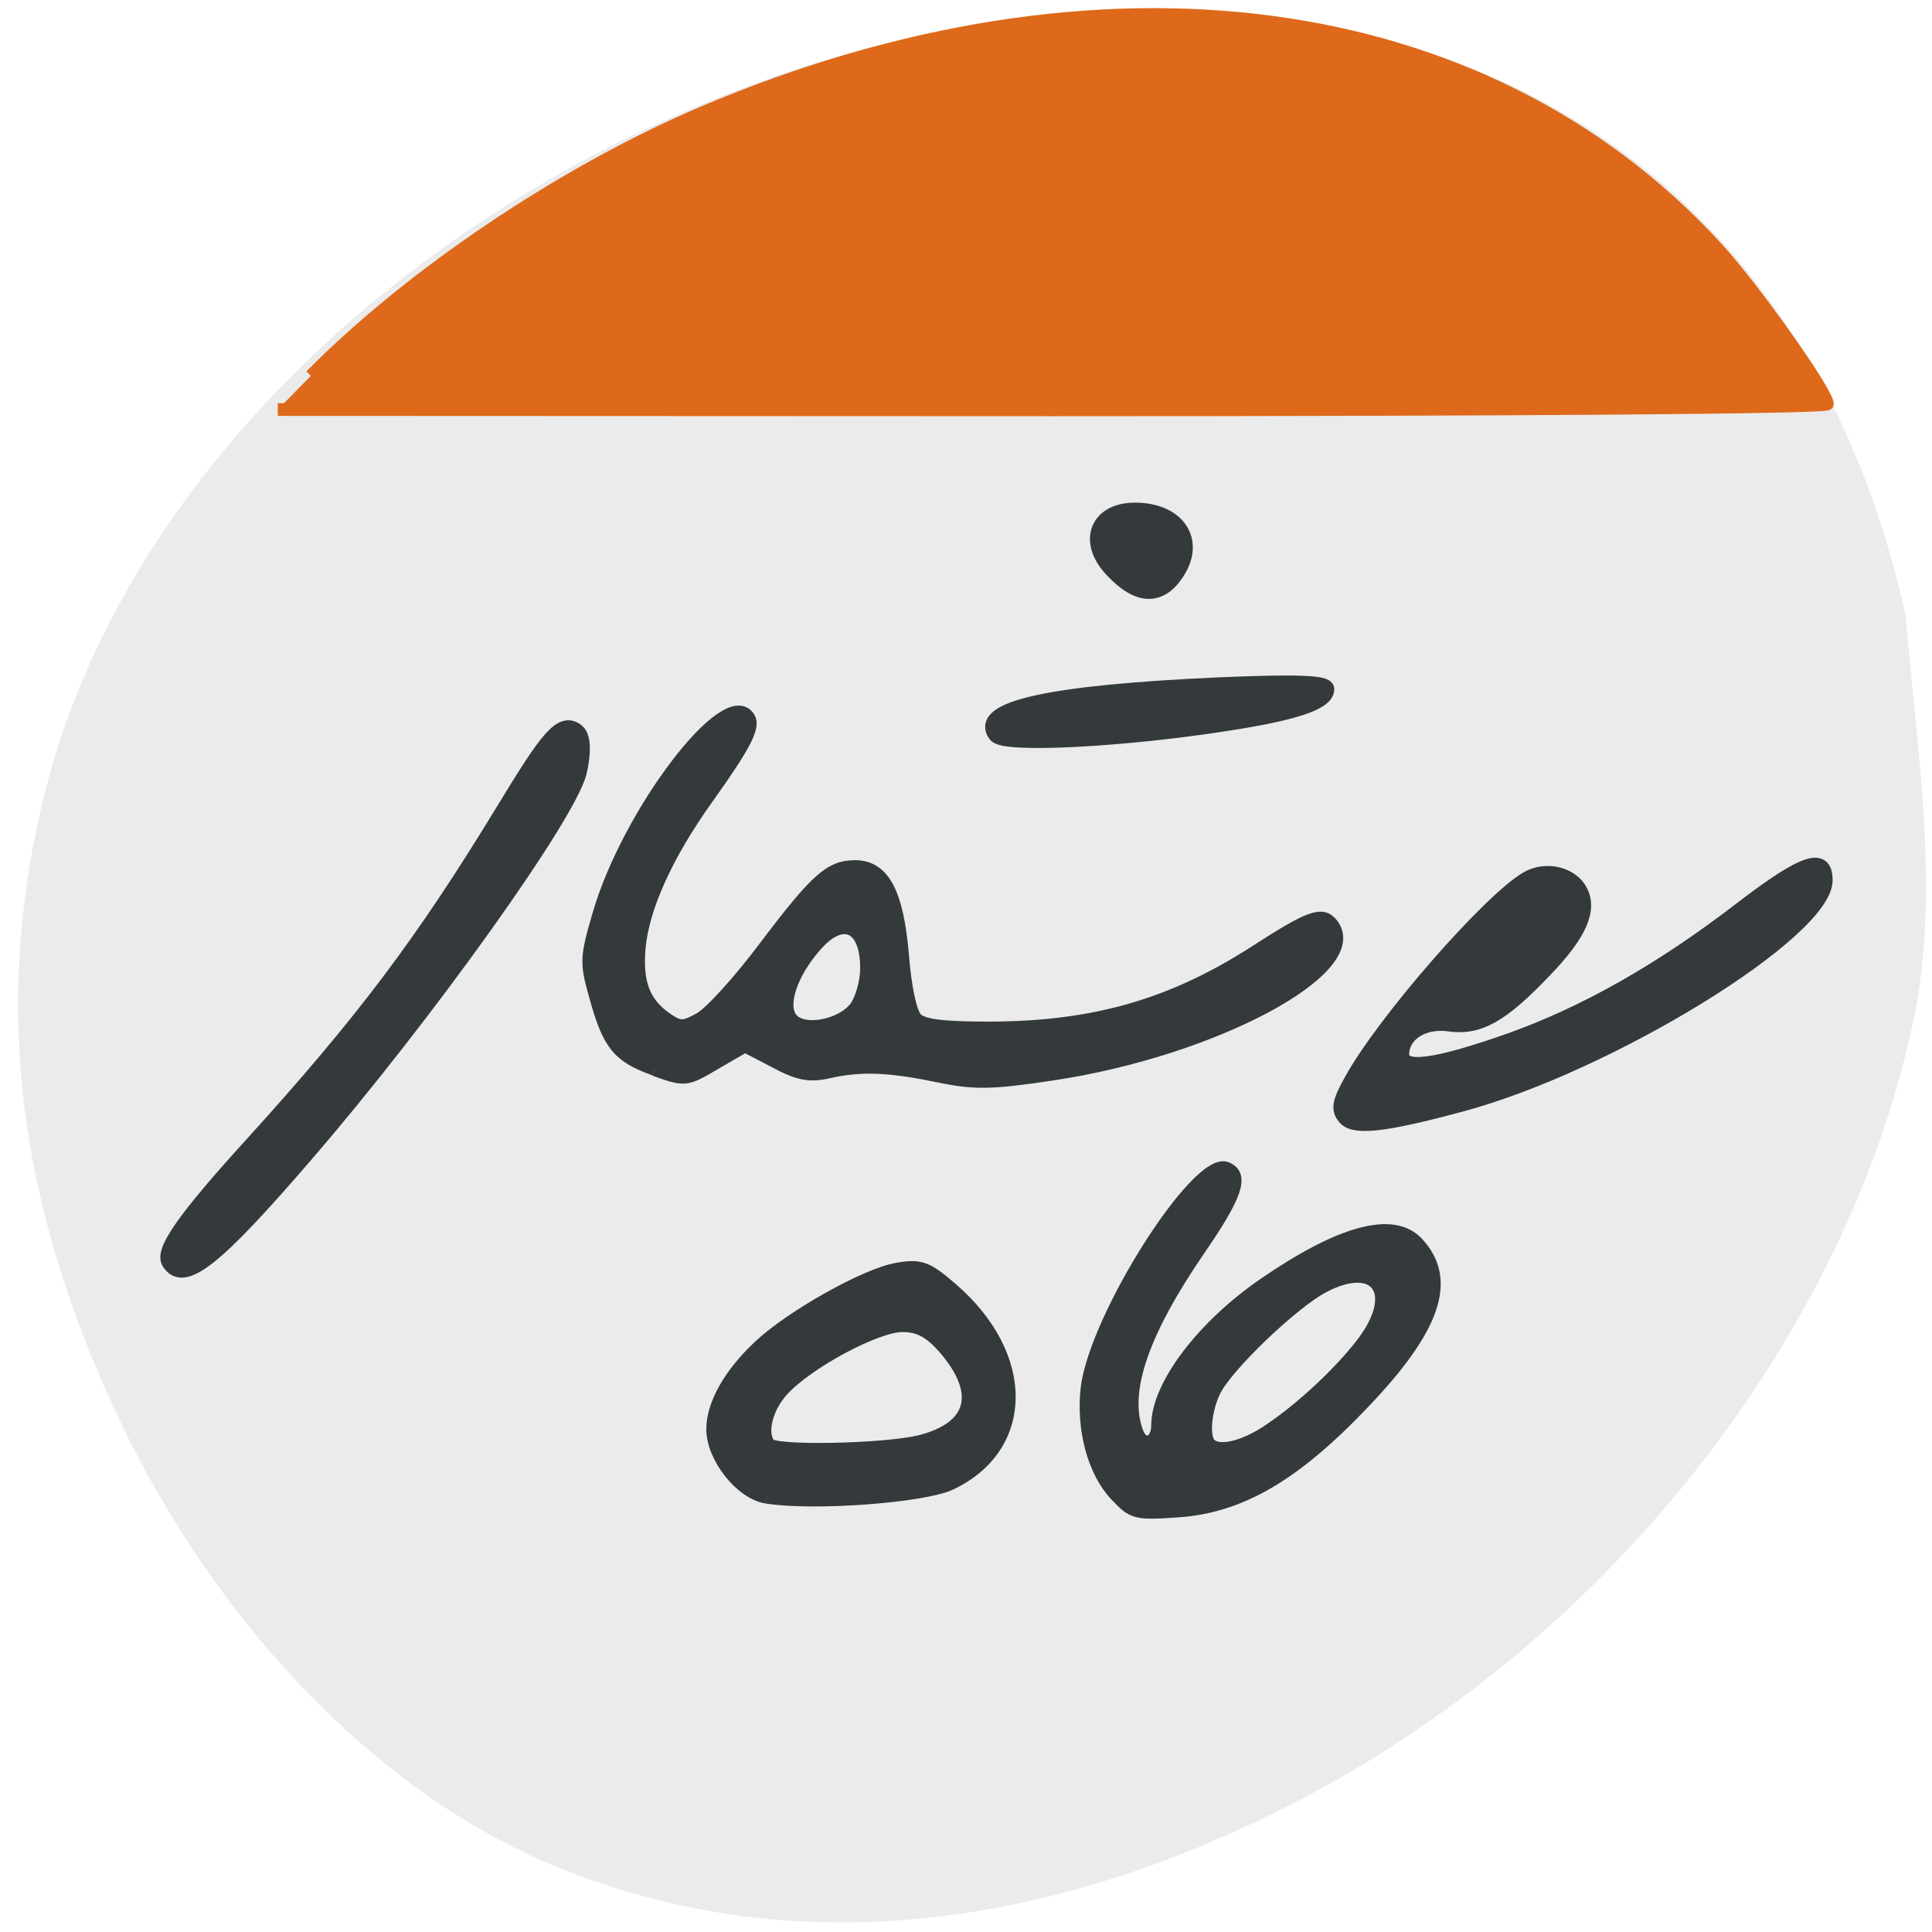 <svg xmlns="http://www.w3.org/2000/svg" viewBox="0 0 24 24"><path d="m 23.809 12.477 c -0.766 3.996 -3.766 7.859 -7.688 9.895 c -3.289 1.707 -6.496 1.969 -9.32 0.77 c -2.121 -0.902 -4.102 -2.953 -5.313 -5.496 c -1.289 -2.715 -1.586 -5.238 -0.918 -7.848 c 1.648 -6.434 10.262 -11.152 16.875 -9.234 c 3.23 0.934 5.414 3.422 6.227 7.078 c 0.133 1.59 0.41 3.273 0.137 4.836" fill="#ebebeb"/><g transform="scale(0.094)"><g fill="#34393c" stroke="#34393c"><path d="m 22.333 166.79 c -0.917 -1.5 2.083 -5.792 10.958 -15.542 c 14.708 -16.208 22.625 -26.708 33.29 -44.25 c 5.667 -9.292 7.583 -12.08 9.708 -10.333 c 1.042 0.875 0.667 3.75 0.25 5.417 c -1.417 5.75 -20.333 32.21 -36.08 50.46 c -12.08 14.04 -16.25 17.333 -18.13 14.25" stroke-width="1.979"/><path d="m 86.5 141.29 c -4.792 -1.708 -6.04 -3.292 -7.792 -9.667 c -1.25 -4.417 -1.208 -5.083 0.417 -10.667 c 3.875 -13.5 17.08 -30.792 19.833 -26.04 c 0.708 1.167 -0.667 3.75 -5.583 10.625 c -5.292 7.417 -8.417 14.333 -8.917 19.625 c -0.417 4.708 0.583 7.375 3.542 9.458 c 1.833 1.25 2.292 1.25 4.5 0.042 c 1.375 -0.75 5.25 -5 8.583 -9.458 c 6.833 -9.04 8.667 -10.667 11.917 -10.667 c 3.708 0 5.542 3.417 6.25 11.667 c 0.333 4.25 1.042 7.625 1.792 8.417 c 0.875 0.917 3.417 1.25 9.75 1.25 c 13.75 -0.042 24 -2.958 35 -10 c 7.333 -4.75 8.958 -5.333 10.208 -3.708 c 4.542 5.792 -15.667 16.583 -36.875 19.75 c -8.25 1.25 -10.375 1.25 -15.208 0.25 c -6.417 -1.333 -10.167 -1.5 -14.542 -0.5 c -2.417 0.542 -3.917 0.25 -7 -1.417 l -3.917 -2.042 l -3.958 2.292 c -3.875 2.292 -3.958 2.292 -8 0.833 m 26.583 -8.167 c 0.792 -1.083 1.458 -3.417 1.458 -5.208 c 0 -5.75 -3.25 -7.125 -6.833 -2.958 c -3.208 3.667 -4.583 7.875 -3.167 9.625 c 1.5 1.958 6.583 1.042 8.542 -1.458" stroke-width="1.731"/><path d="m 131.67 97.08 c -2.583 -3.375 7.167 -5.5 29.542 -6.5 c 10 -0.417 14.04 -0.292 14.04 0.5 c 0 1.667 -4.125 3.083 -13.5 4.5 c -13.792 2.125 -29.04 2.875 -30.08 1.5" stroke-width="2.148"/><path d="m 147.33 75.04 c -3.333 -3.5 -1.958 -7.167 2.667 -7.167 c 5 0 7.542 3.292 5.458 7.04 c -2.083 3.667 -4.75 3.708 -8.125 0.125" stroke-width="2.897"/><path d="m 177.63 147.67 c -0.875 -1.083 -0.708 -2.042 0.875 -4.875 c 4.292 -7.833 18.458 -24.04 23.375 -26.792 c 2.5 -1.375 5.875 -0.542 7.04 1.75 c 1.292 2.542 -0.125 5.75 -4.75 10.542 c -5.667 5.958 -8.708 7.667 -12.625 7.125 c -3.417 -0.5 -6.208 1.292 -6.208 3.917 c 0 2.125 4.292 1.542 13.958 -1.833 c 10.125 -3.583 20.292 -9.333 31.08 -17.667 c 8.08 -6.167 10.917 -7.083 10.917 -3.5 c 0 6.833 -28.625 24.458 -48.25 29.708 c -10.417 2.792 -14.208 3.167 -15.417 1.625" stroke-width="1.788"/><path d="m 147.46 197.58 c -2.917 -3.083 -4.417 -8.667 -3.833 -14.04 c 1.042 -9.292 14.625 -30.75 18.458 -29.17 c 2.25 0.917 1.333 3.583 -3.625 10.792 c -7.458 10.875 -10.167 18.708 -8.208 24.04 c 0.75 2.167 2.708 1.583 2.708 -0.833 c 0 -5.25 6 -13.167 14.25 -18.792 c 10.04 -6.875 16.917 -8.708 20.08 -5.333 c 4.542 4.833 2.375 11.25 -7.167 21.21 c -9.08 9.542 -16.208 13.667 -24.458 14.25 c -5.625 0.375 -5.917 0.292 -8.208 -2.125 m 20.08 -8.458 c 4.417 -2.917 9.625 -7.792 12.625 -11.75 c 4.917 -6.583 1.792 -11 -5.208 -7.375 c -4.04 2.083 -12.833 10.5 -14.458 13.833 c -1.208 2.5 -1.542 6.04 -0.625 7 c 1.125 1.208 4.417 0.458 7.667 -1.708" stroke-width="1.646"/><path d="m 101.29 197.79 c -3.333 -0.542 -7.04 -5.25 -7.04 -8.917 c 0 -3.25 2.25 -7.25 6.167 -10.917 c 4.167 -3.917 14 -9.458 18.13 -10.167 c 3.042 -0.542 3.917 -0.25 7.25 2.667 c 10.125 8.792 10 20.75 -0.25 25.583 c -3.625 1.667 -18.12 2.75 -24.25 1.75 m 20.21 -7.208 c 7.292 -1.792 8.542 -6.542 3.292 -12.542 c -1.875 -2.125 -3.375 -2.917 -5.542 -2.917 c -3.458 0 -12.5 4.833 -15.875 8.5 c -2.208 2.375 -3.042 5.917 -1.75 7.333 c 0.917 1.042 15.13 0.75 19.875 -0.375" stroke-width="1.819"/></g><path d="m 41.08 49.667 c 13.208 -13.375 33.417 -26.958 51.708 -34.75 c 52.46 -22.292 103.25 -15.625 133.92 17.667 c 4.917 5.292 14.792 19.25 14.792 20.792 c 0 0.5 -41.08 0.792 -102.37 0.792 l -102.42 -0.042" fill="#de691a" stroke="#de691a" stroke-width="1.67"/></g></svg>